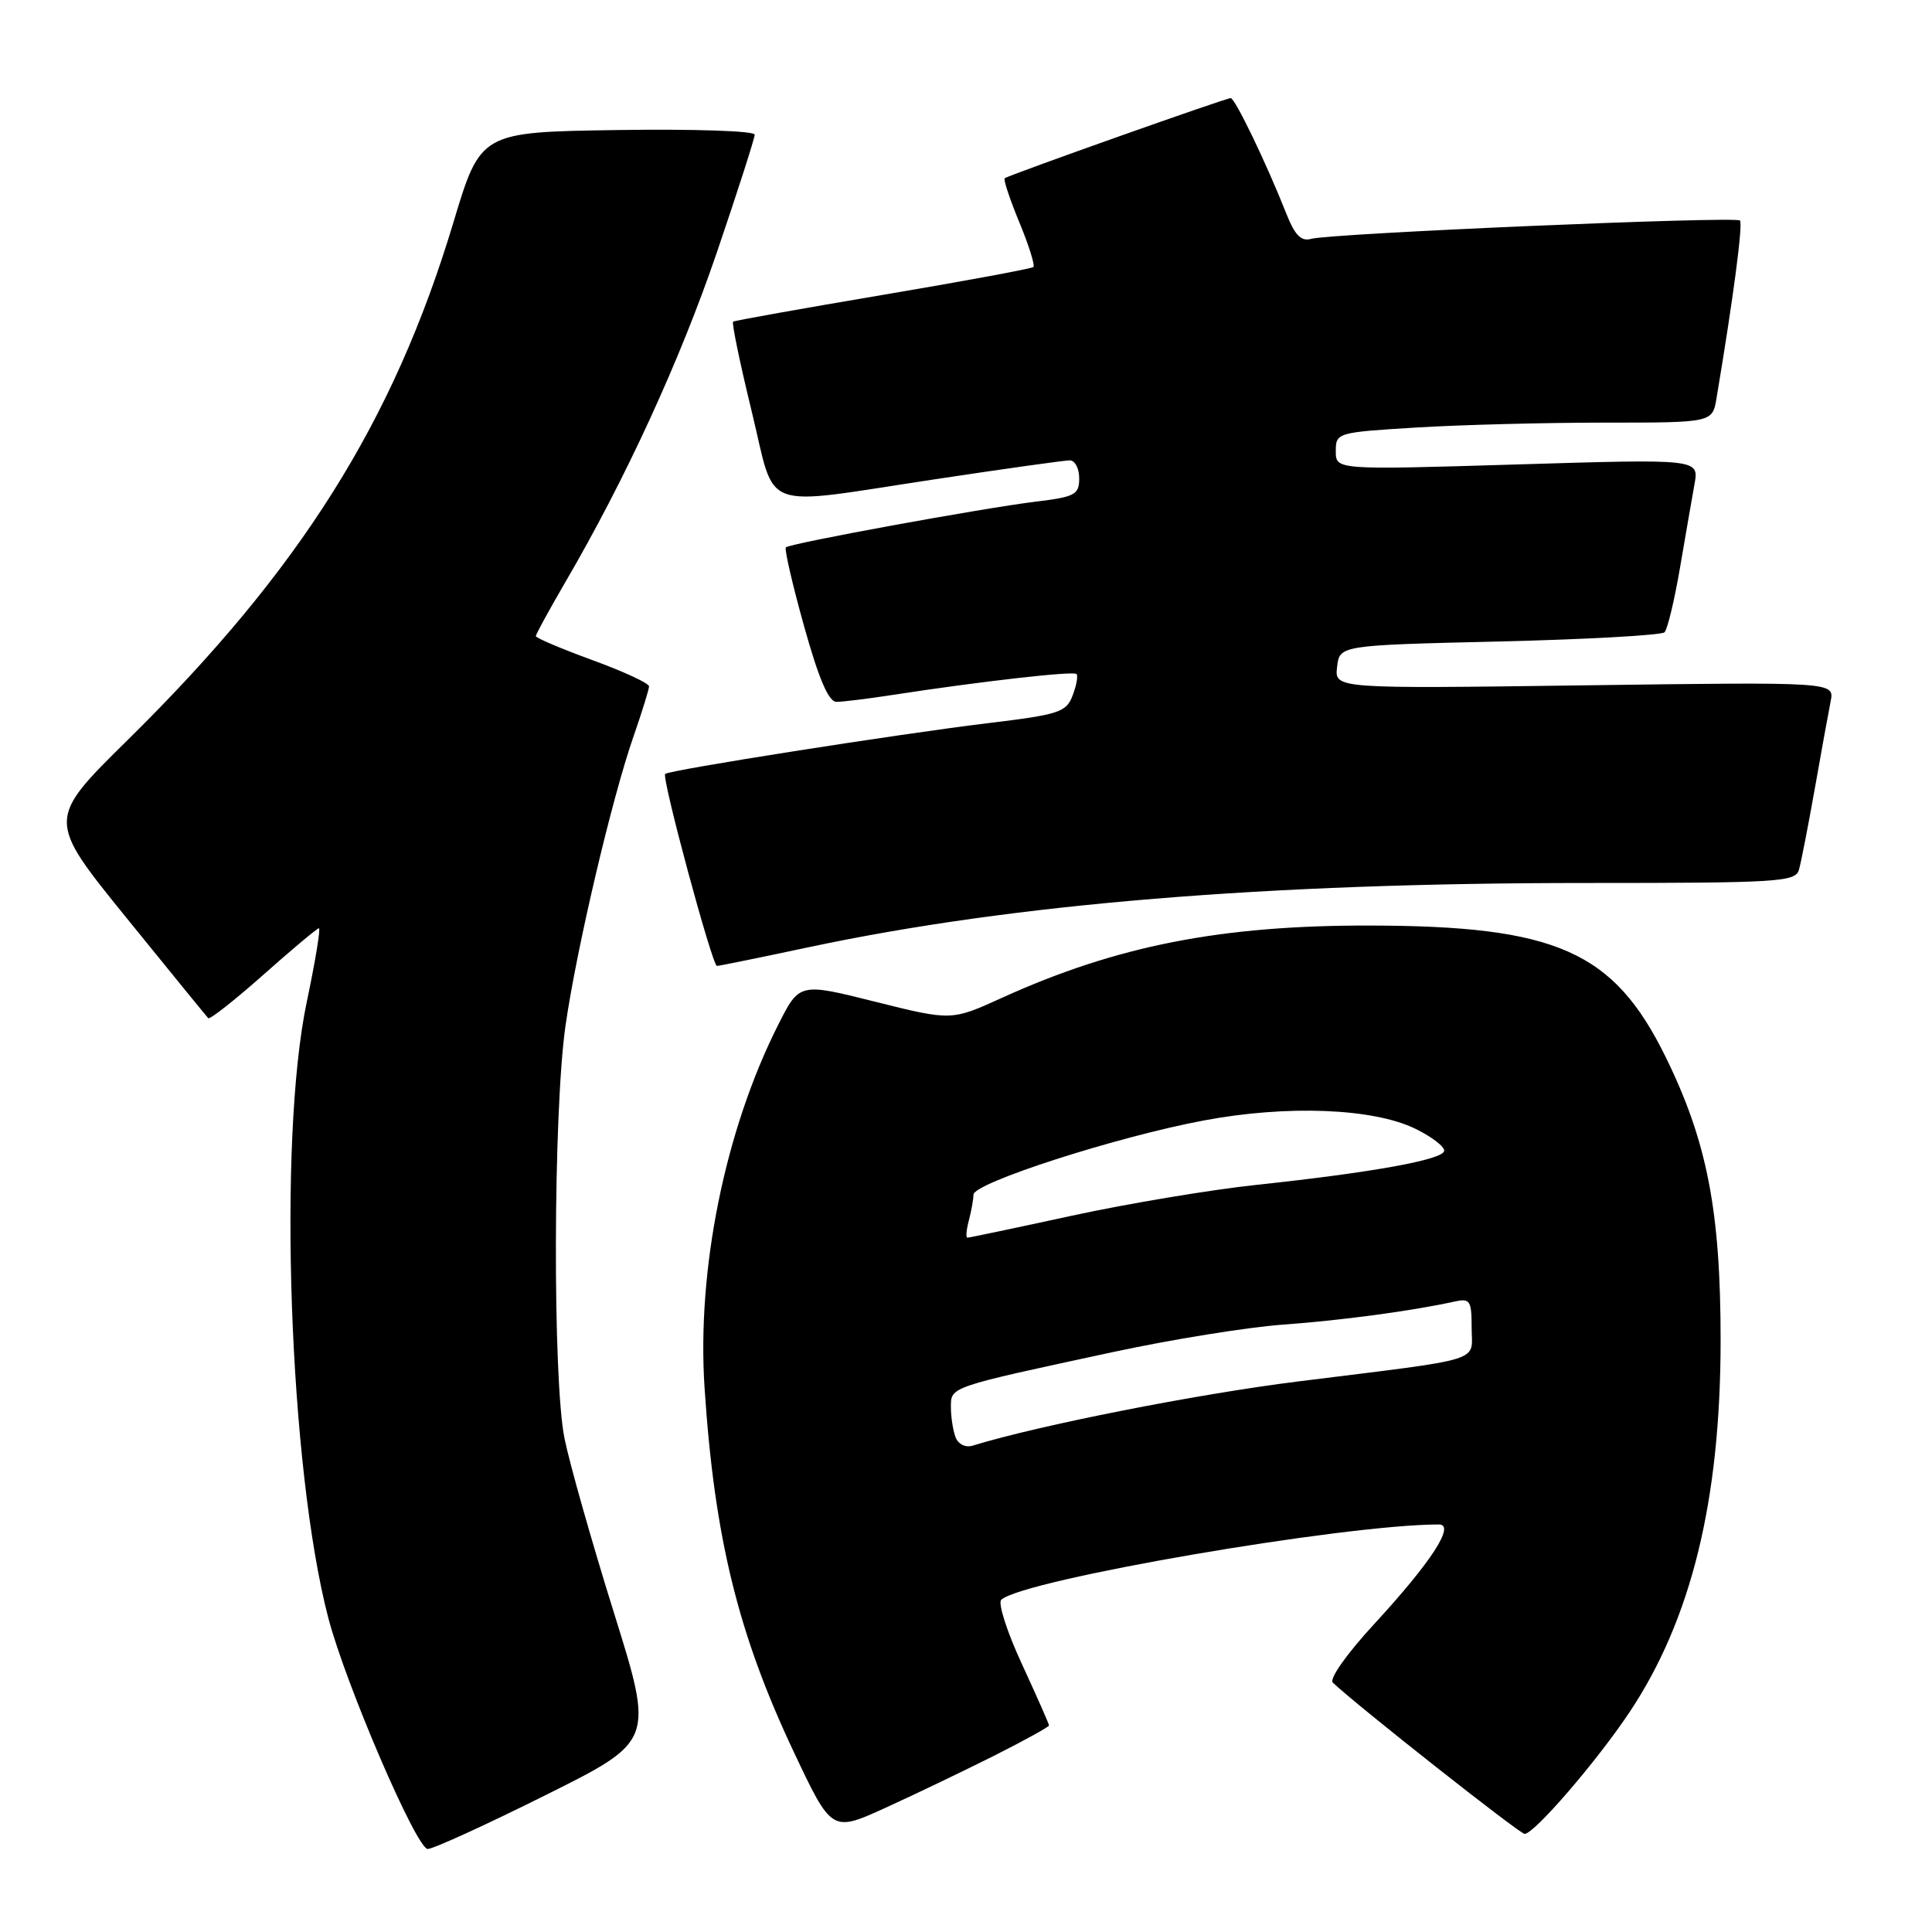 <?xml version="1.0" encoding="UTF-8" standalone="no"?>
<!DOCTYPE svg PUBLIC "-//W3C//DTD SVG 1.1//EN" "http://www.w3.org/Graphics/SVG/1.1/DTD/svg11.dtd" >
<svg xmlns="http://www.w3.org/2000/svg" xmlns:xlink="http://www.w3.org/1999/xlink" version="1.1" viewBox="0 0 256 256">
 <g >
 <path fill="currentColor"
d=" M 72.32 237.85 C 86.66 230.70 86.66 230.70 81.35 213.70 C 78.43 204.35 75.48 193.96 74.80 190.60 C 73.22 182.79 73.30 147.45 74.92 136.00 C 76.36 125.87 81.06 105.85 83.94 97.59 C 85.07 94.34 86.00 91.35 86.00 90.94 C 86.00 90.54 82.62 88.97 78.50 87.47 C 74.37 85.96 71.00 84.53 71.00 84.29 C 71.00 84.05 72.75 80.85 74.89 77.17 C 82.88 63.49 90.10 47.77 94.98 33.47 C 97.74 25.36 100.00 18.33 100.00 17.84 C 100.00 17.35 91.97 17.08 81.84 17.23 C 63.68 17.50 63.68 17.50 60.07 29.50 C 52.13 55.90 39.78 75.53 16.92 98.05 C 6.21 108.60 6.21 108.60 16.70 121.55 C 22.47 128.67 27.37 134.68 27.59 134.91 C 27.80 135.13 31.09 132.54 34.90 129.16 C 38.71 125.77 42.03 123.00 42.26 123.00 C 42.50 123.00 41.78 127.39 40.65 132.75 C 36.79 151.06 38.31 194.51 43.50 214.38 C 45.81 223.20 55.19 245.00 56.68 245.00 C 57.40 245.00 64.44 241.78 72.32 237.85 Z  M 131.75 232.63 C 135.74 230.62 139.00 228.82 139.00 228.63 C 139.00 228.44 137.39 224.79 135.42 220.52 C 133.44 216.26 132.21 212.42 132.67 211.98 C 135.49 209.33 178.08 202.00 190.66 202.00 C 192.89 202.00 189.65 206.98 182.11 215.17 C 178.45 219.14 176.09 222.47 176.61 222.96 C 179.81 226.00 201.37 243.00 202.02 243.00 C 203.29 243.00 211.55 233.42 215.89 226.92 C 224.09 214.64 227.97 198.88 227.99 177.71 C 228.00 160.47 226.21 151.24 220.68 140.00 C 213.81 126.04 206.24 122.68 181.50 122.64 C 161.78 122.60 147.95 125.32 132.78 132.21 C 126.07 135.26 126.07 135.26 115.99 132.74 C 105.92 130.21 105.92 130.21 103.08 135.86 C 96.06 149.80 92.32 168.27 93.36 183.92 C 94.67 203.76 97.80 216.51 105.18 232.14 C 110.21 242.79 110.21 242.79 117.36 239.53 C 121.29 237.74 127.76 234.63 131.75 232.63 Z  M 107.35 125.47 C 134.29 119.76 167.73 117.00 210.17 117.00 C 235.69 117.00 237.91 116.86 238.37 115.25 C 238.65 114.29 239.59 109.45 240.47 104.50 C 241.34 99.55 242.29 94.34 242.57 92.93 C 243.08 90.36 243.08 90.36 209.96 90.81 C 176.84 91.26 176.84 91.26 177.17 88.38 C 177.50 85.50 177.50 85.50 198.67 85.00 C 210.31 84.72 220.16 84.17 220.56 83.78 C 220.95 83.38 221.87 79.55 222.60 75.28 C 223.33 71.00 224.20 65.99 224.53 64.15 C 225.13 60.81 225.13 60.81 201.06 61.54 C 177.00 62.27 177.00 62.27 177.00 59.79 C 177.00 57.34 177.15 57.29 187.66 56.65 C 193.52 56.29 204.75 56.00 212.61 56.00 C 226.91 56.00 226.91 56.00 227.45 52.75 C 229.69 39.39 230.97 29.64 230.55 29.22 C 229.96 28.63 176.30 30.92 173.73 31.65 C 172.41 32.02 171.58 31.18 170.45 28.32 C 167.81 21.64 163.65 13.00 163.07 13.00 C 162.42 13.00 133.68 23.19 133.13 23.62 C 132.93 23.77 133.80 26.39 135.06 29.44 C 136.32 32.48 137.16 35.16 136.93 35.38 C 136.69 35.60 127.72 37.26 117.00 39.07 C 106.28 40.88 97.34 42.48 97.14 42.62 C 96.94 42.77 98.04 48.09 99.59 54.45 C 102.92 68.07 100.20 67.07 124.00 63.49 C 133.07 62.12 141.06 61.00 141.75 61.00 C 142.44 61.00 143.00 62.07 143.00 63.38 C 143.00 65.54 142.45 65.84 137.25 66.47 C 130.02 67.36 104.67 72.00 104.13 72.53 C 103.92 72.75 105.00 77.45 106.54 82.96 C 108.49 89.96 109.80 93.00 110.84 93.00 C 111.66 93.00 115.07 92.58 118.42 92.06 C 129.93 90.29 142.23 88.89 142.64 89.31 C 142.87 89.54 142.64 90.82 142.13 92.15 C 141.29 94.38 140.36 94.68 130.85 95.83 C 118.98 97.27 88.68 102.03 88.14 102.55 C 87.64 103.02 94.38 128.00 95.00 127.99 C 95.28 127.99 100.83 126.86 107.35 125.47 Z  M 126.62 190.45 C 126.28 189.56 126.00 187.77 126.00 186.46 C 126.00 183.73 125.66 183.85 147.50 179.15 C 155.20 177.49 165.32 175.86 170.00 175.52 C 177.79 174.96 187.10 173.70 192.75 172.46 C 194.79 172.01 195.00 172.33 195.00 175.94 C 195.00 180.57 197.16 179.91 172.00 183.05 C 158.61 184.72 137.63 188.86 128.87 191.56 C 127.94 191.84 126.97 191.37 126.62 190.45 Z  M 128.37 161.75 C 128.70 160.51 128.98 158.96 128.99 158.30 C 129.00 156.74 147.97 150.63 159.50 148.47 C 170.56 146.39 181.96 146.84 187.55 149.57 C 189.72 150.63 191.44 151.95 191.36 152.50 C 191.20 153.67 181.93 155.35 166.50 157.00 C 160.45 157.64 149.45 159.48 142.06 161.08 C 134.66 162.69 128.42 164.00 128.19 164.00 C 127.96 164.00 128.04 162.99 128.37 161.75 Z "/>
</g>
</svg>